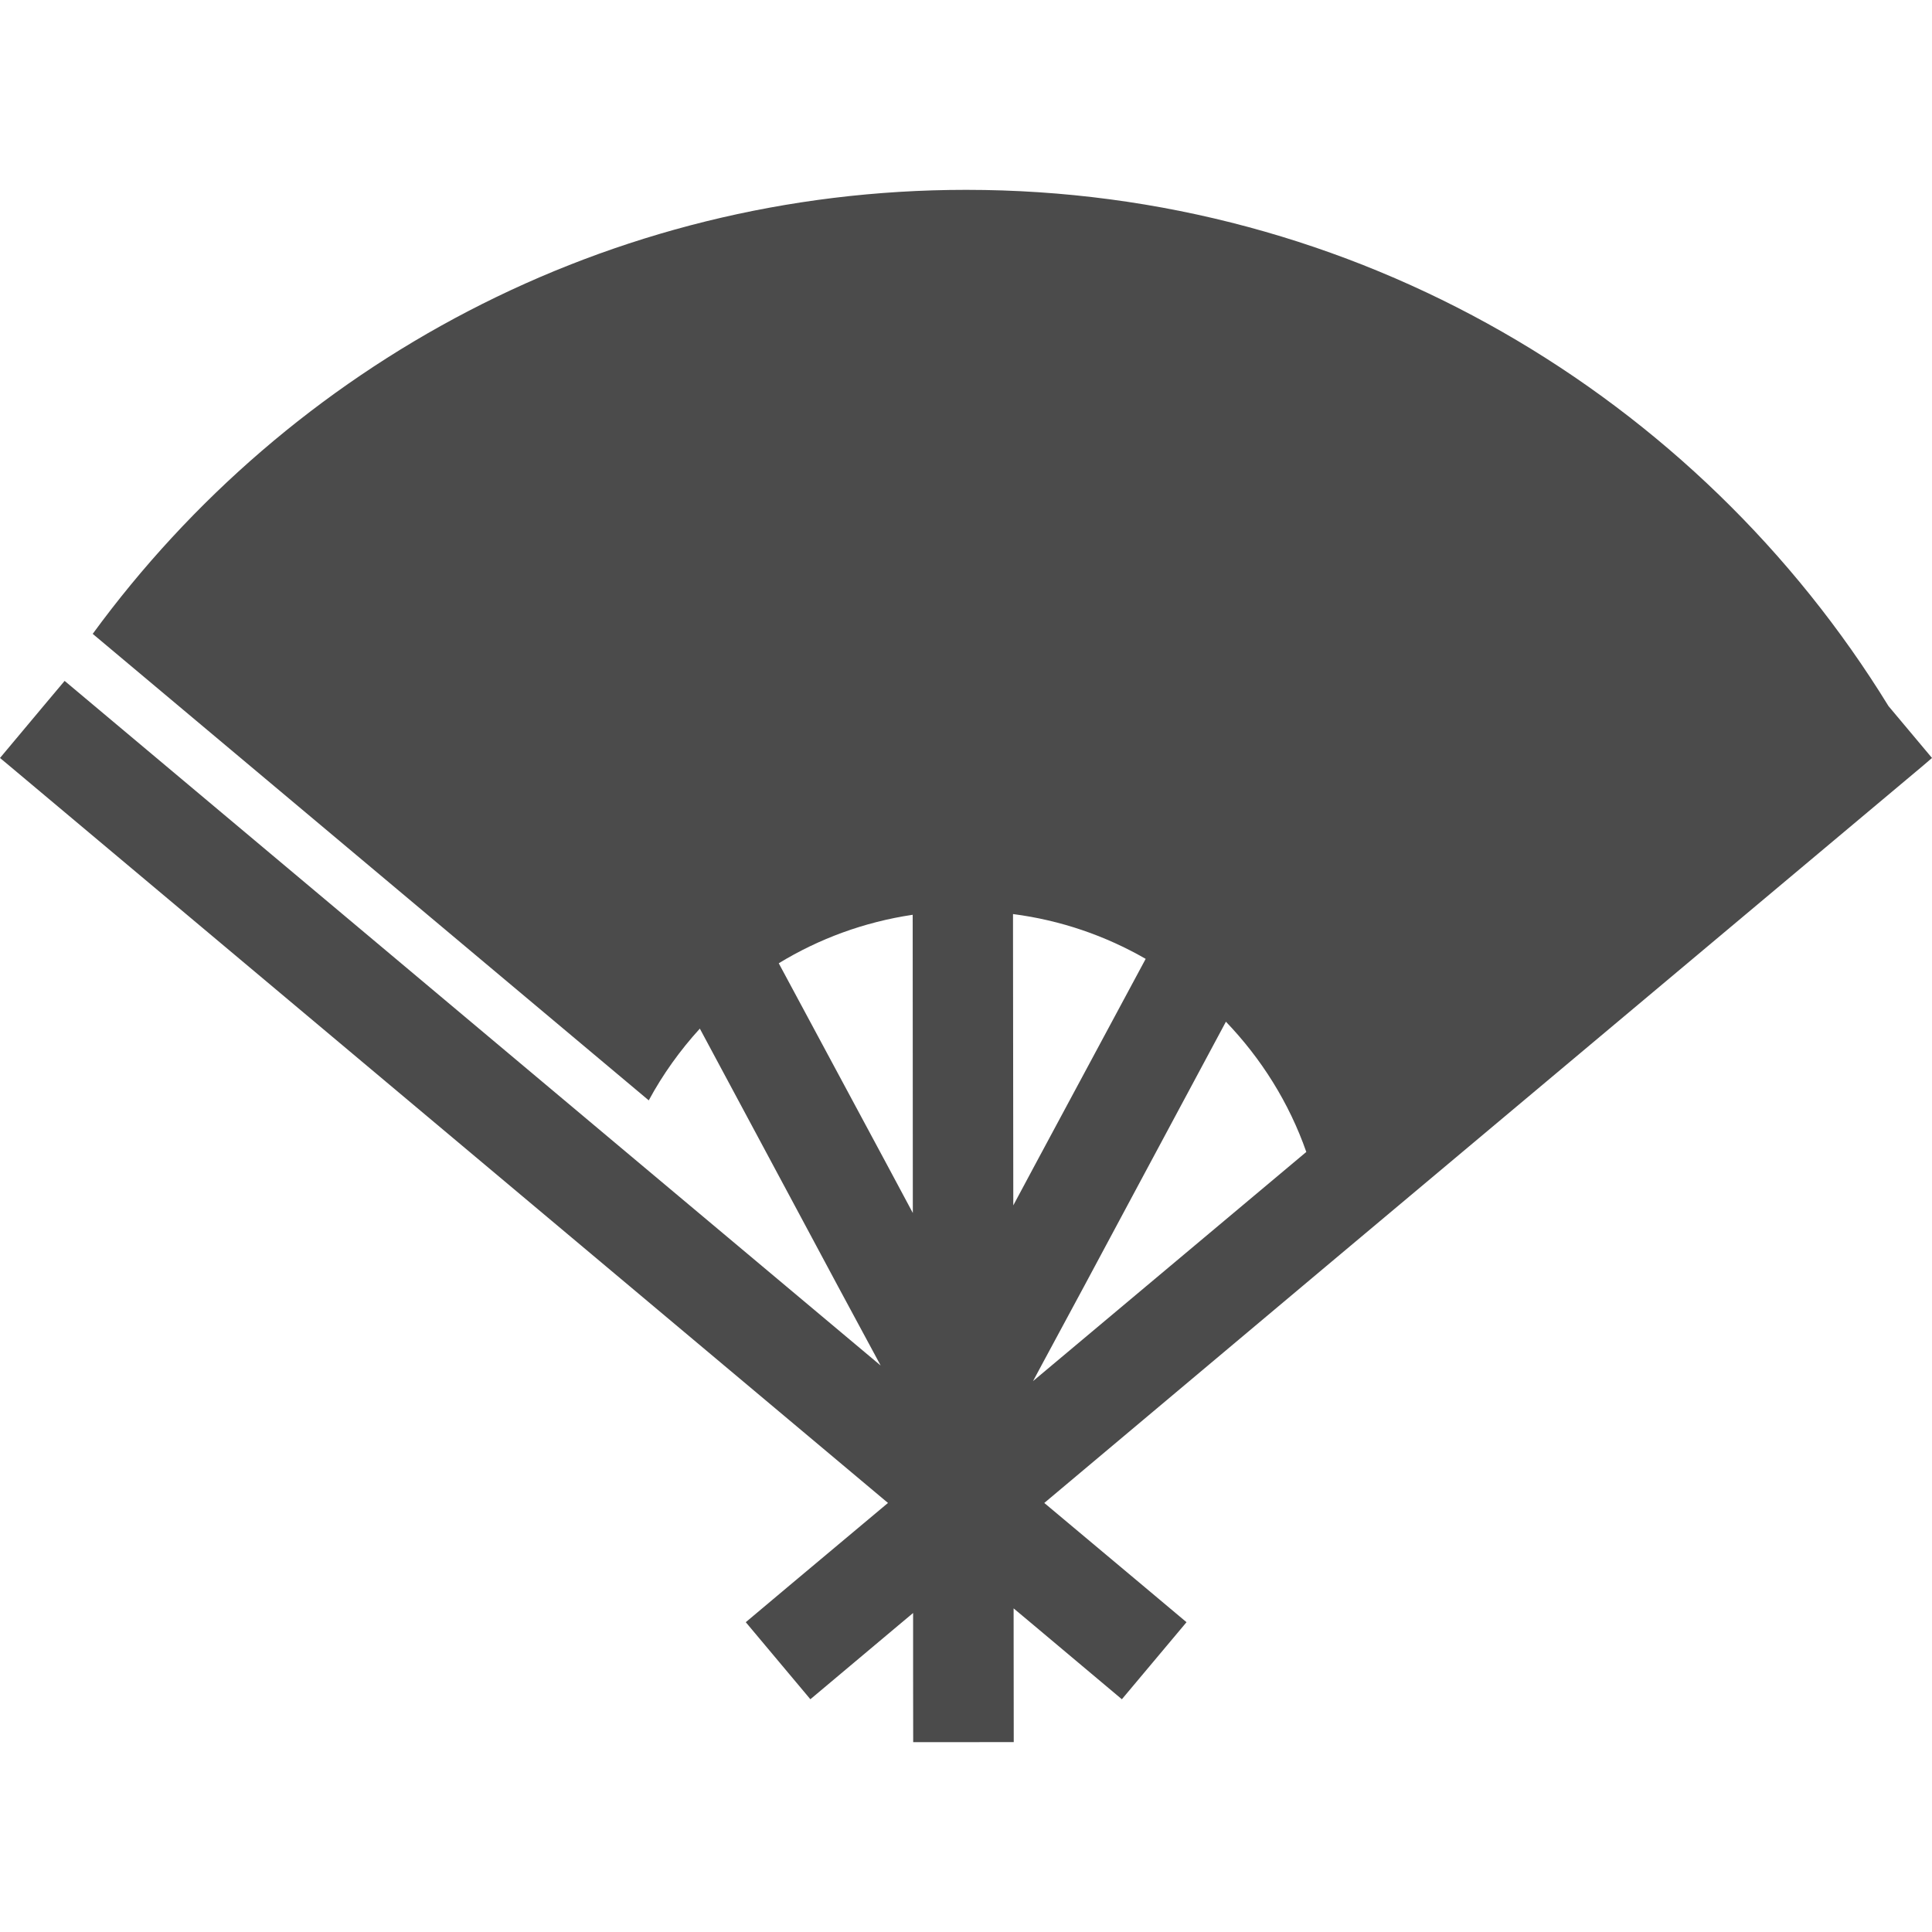 <!--?xml version="1.0" encoding="utf-8"?-->
<!-- Generator: Adobe Illustrator 18.1.1, SVG Export Plug-In . SVG Version: 6.00 Build 0)  -->

<svg version="1.1" id="_x32_" xmlns="http://www.w3.org/2000/svg" xmlns:xlink="http://www.w3.org/1999/xlink" x="0px" y="0px" viewBox="0 0 512 512" style="enable-background:new 0 0 512 512;" xml:space="preserve">
<style type="text/css">
	.st0{fill:#4B4B4B;}
</style>
<g>
	<path class="st0" d="M500.468,187.116C450.021,105.064,359.44,50.312,256.036,50.312c-95.121,0-179.335,46.35-231.467,117.668
		l147.36,123.631c3.72-6.905,8.298-13.268,13.535-19.018L209.276,317l12.778,23.852l11.126,20.643l0.203,0.382l-67.494-56.599
		L17.126,180.443l-5.304,6.307L0,200.87l2.58,2.15l158.004,132.568l74.741,62.708l-26.086,21.853l-11.603,9.748l17.122,20.42
		l23.29-19.56l3.934-3.297v16.048l0.024,18.182l26.646-0.016l-0.035-35.439l5.404,4.524l23.286,19.56l17.131-20.42l-11.611-9.748
		l-26.082-21.853l74.742-62.771L509.496,203.02l2.504-2.15L500.468,187.116z M268.459,247.467v-5.232
		c12.666,1.641,24.545,5.758,35.157,11.874l-29.224,54.385l-5.858,10.943L268.459,247.467z M276.184,361.495l11.125-20.643
		L300.088,317l24.792-46.238c9.369,9.763,16.736,21.462,21.304,34.516l-72.416,60.725L276.184,361.495z M241.908,321.451
		l-6.937-12.958l-28.595-53.215c10.644-6.498,22.658-10.942,35.496-12.853L241.908,321.451z"></path>
</g>
</svg>
